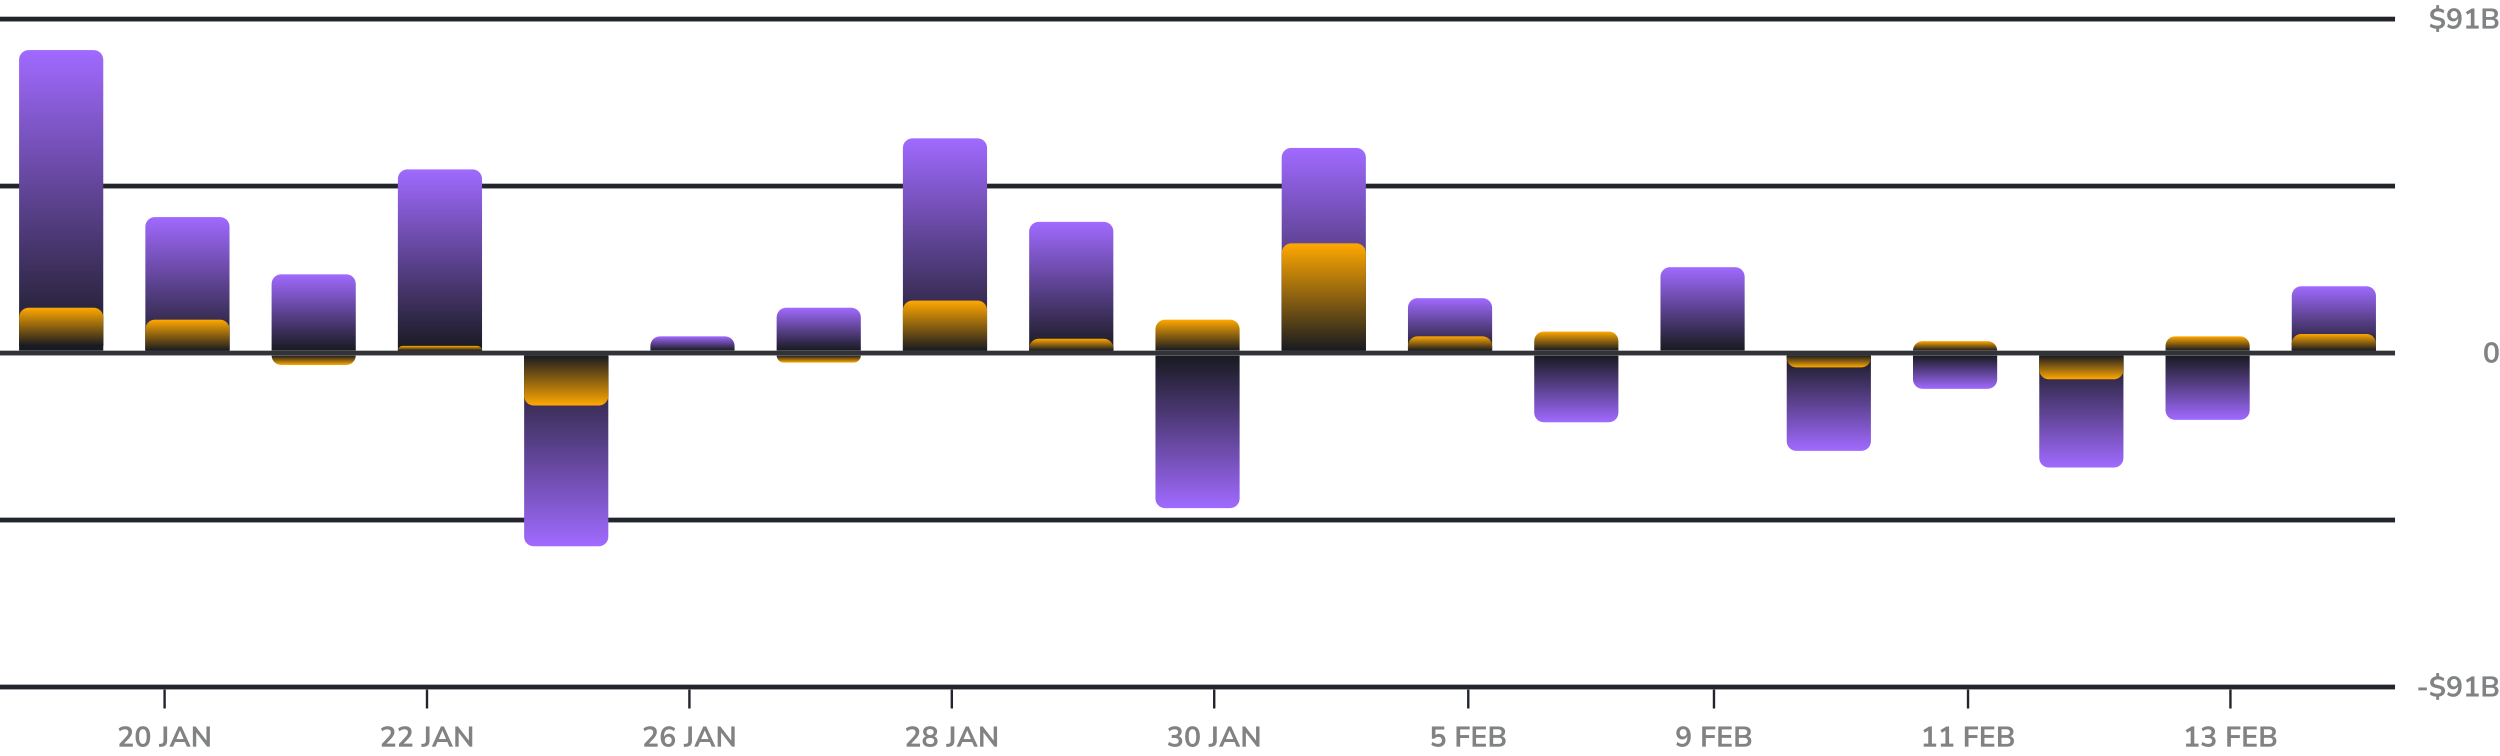 <svg width="1048" height="317" viewBox="0 0 1048 317" fill="none" xmlns="http://www.w3.org/2000/svg">
<rect y="287" width="1004" height="2" fill="#23252D"/>
<rect y="217" width="1004" height="2" fill="#23252D"/>
<rect y="147" width="1004" height="2" fill="#313338"/>
<rect y="77" width="1004" height="2" fill="#23252D"/>
<rect y="7" width="1004" height="2" fill="#23252D"/>
<path d="M1013.77 289.384V288.184H1017.34V289.384H1013.77ZM1021.27 293.38V291.808L1021.55 292.072C1020.96 292.056 1020.41 291.968 1019.89 291.808C1019.38 291.64 1018.94 291.408 1018.56 291.112L1019.03 289.9C1019.28 290.084 1019.54 290.244 1019.82 290.38C1020.11 290.508 1020.41 290.608 1020.72 290.68C1021.04 290.744 1021.38 290.776 1021.74 290.776C1022.32 290.776 1022.75 290.672 1023.02 290.464C1023.3 290.256 1023.43 289.996 1023.43 289.684C1023.43 289.404 1023.34 289.18 1023.16 289.012C1022.97 288.844 1022.64 288.708 1022.17 288.604L1020.9 288.328C1020.18 288.168 1019.64 287.904 1019.27 287.536C1018.91 287.16 1018.73 286.664 1018.73 286.048C1018.73 285.576 1018.84 285.156 1019.08 284.788C1019.31 284.412 1019.63 284.112 1020.05 283.888C1020.46 283.664 1020.95 283.532 1021.51 283.492L1021.27 283.672V282.16H1022.47V283.672L1022.22 283.48C1022.68 283.504 1023.12 283.596 1023.56 283.756C1024.01 283.916 1024.38 284.148 1024.68 284.452L1024.22 285.604C1023.92 285.324 1023.57 285.116 1023.18 284.98C1022.79 284.836 1022.36 284.764 1021.9 284.764C1021.4 284.764 1021 284.88 1020.7 285.112C1020.4 285.336 1020.25 285.632 1020.25 286C1020.25 286.272 1020.34 286.492 1020.53 286.66C1020.71 286.828 1021.01 286.956 1021.42 287.044L1022.69 287.32C1023.46 287.488 1024.02 287.756 1024.39 288.124C1024.77 288.484 1024.96 288.964 1024.96 289.564C1024.96 290.028 1024.84 290.44 1024.61 290.8C1024.38 291.152 1024.06 291.436 1023.65 291.652C1023.25 291.86 1022.78 291.992 1022.24 292.048L1022.47 291.796V293.38H1021.27ZM1028.3 292.12C1028 292.12 1027.7 292.08 1027.4 292C1027.1 291.928 1026.82 291.82 1026.55 291.676C1026.28 291.532 1026.04 291.36 1025.83 291.16L1026.34 290.008C1026.63 290.28 1026.94 290.484 1027.28 290.62C1027.62 290.756 1027.97 290.824 1028.31 290.824C1028.66 290.824 1028.97 290.764 1029.24 290.644C1029.51 290.516 1029.74 290.332 1029.92 290.092C1030.1 289.844 1030.24 289.54 1030.33 289.18C1030.42 288.812 1030.47 288.388 1030.47 287.908V287.008H1030.6C1030.55 287.408 1030.42 287.756 1030.21 288.052C1030 288.348 1029.74 288.576 1029.42 288.736C1029.1 288.888 1028.75 288.964 1028.35 288.964C1027.87 288.964 1027.44 288.848 1027.06 288.616C1026.69 288.384 1026.39 288.064 1026.16 287.656C1025.95 287.24 1025.84 286.772 1025.84 286.252C1025.84 285.7 1025.96 285.212 1026.2 284.788C1026.44 284.364 1026.77 284.032 1027.18 283.792C1027.61 283.544 1028.09 283.42 1028.64 283.42C1029.34 283.42 1029.94 283.584 1030.42 283.912C1030.91 284.24 1031.28 284.72 1031.54 285.352C1031.8 285.976 1031.92 286.732 1031.92 287.62C1031.92 288.572 1031.78 289.384 1031.49 290.056C1031.2 290.728 1030.79 291.24 1030.24 291.592C1029.71 291.944 1029.06 292.12 1028.3 292.12ZM1028.73 287.74C1029.02 287.74 1029.27 287.676 1029.49 287.548C1029.71 287.42 1029.88 287.24 1030 287.008C1030.12 286.768 1030.18 286.496 1030.18 286.192C1030.18 285.88 1030.12 285.608 1030 285.376C1029.88 285.144 1029.71 284.964 1029.49 284.836C1029.27 284.7 1029.02 284.632 1028.73 284.632C1028.44 284.632 1028.19 284.7 1027.98 284.836C1027.76 284.964 1027.59 285.144 1027.46 285.376C1027.34 285.608 1027.28 285.88 1027.28 286.192C1027.28 286.496 1027.34 286.768 1027.46 287.008C1027.59 287.24 1027.76 287.42 1027.98 287.548C1028.19 287.676 1028.44 287.74 1028.73 287.74ZM1033.85 292V290.728H1035.76V284.836H1036.5L1034.28 286.18L1033.68 285.052L1036.2 283.54H1037.29V290.728H1039.08V292H1033.85ZM1040.66 292V283.54H1044.36C1045.25 283.54 1045.93 283.736 1046.42 284.128C1046.91 284.512 1047.15 285.048 1047.15 285.736C1047.15 286.248 1047.01 286.68 1046.71 287.032C1046.41 287.384 1046.01 287.62 1045.5 287.74V287.56C1045.89 287.616 1046.23 287.736 1046.51 287.92C1046.79 288.104 1047 288.34 1047.14 288.628C1047.29 288.916 1047.37 289.252 1047.37 289.636C1047.37 290.132 1047.25 290.56 1047.02 290.92C1046.8 291.272 1046.47 291.54 1046.04 291.724C1045.61 291.908 1045.09 292 1044.49 292H1040.66ZM1042.14 290.836H1044.3C1044.51 290.836 1044.71 290.82 1044.87 290.788C1045.05 290.756 1045.2 290.708 1045.32 290.644C1045.45 290.572 1045.55 290.484 1045.63 290.38C1045.72 290.276 1045.78 290.156 1045.82 290.02C1045.86 289.884 1045.88 289.732 1045.88 289.564C1045.88 289.388 1045.86 289.232 1045.82 289.096C1045.78 288.96 1045.72 288.844 1045.63 288.748C1045.55 288.644 1045.45 288.56 1045.32 288.496C1045.2 288.424 1045.05 288.372 1044.87 288.34C1044.71 288.308 1044.51 288.292 1044.3 288.292H1042.14V290.836ZM1042.14 287.128H1044.09C1044.62 287.128 1045.01 287.028 1045.27 286.828C1045.53 286.62 1045.67 286.316 1045.67 285.916C1045.67 285.516 1045.53 285.216 1045.27 285.016C1045.01 284.808 1044.62 284.704 1044.09 284.704H1042.14V287.128Z" fill="#808283"/>
<path d="M1044.4 152.12C1043.74 152.12 1043.18 151.952 1042.71 151.616C1042.26 151.272 1041.91 150.776 1041.67 150.128C1041.44 149.48 1041.32 148.688 1041.32 147.752C1041.32 146.808 1041.44 146.016 1041.67 145.376C1041.91 144.728 1042.26 144.24 1042.71 143.912C1043.18 143.584 1043.74 143.42 1044.4 143.42C1045.08 143.42 1045.64 143.584 1046.1 143.912C1046.56 144.24 1046.91 144.724 1047.14 145.364C1047.37 146.004 1047.49 146.796 1047.49 147.74C1047.49 148.676 1047.37 149.472 1047.13 150.128C1046.9 150.776 1046.55 151.272 1046.1 151.616C1045.64 151.952 1045.08 152.12 1044.4 152.12ZM1044.4 150.86C1044.95 150.86 1045.35 150.612 1045.6 150.116C1045.87 149.612 1046 148.82 1046 147.74C1046 146.668 1045.87 145.892 1045.6 145.412C1045.35 144.924 1044.95 144.68 1044.4 144.68C1043.87 144.68 1043.47 144.924 1043.2 145.412C1042.94 145.892 1042.81 146.672 1042.81 147.752C1042.81 148.824 1042.94 149.612 1043.2 150.116C1043.47 150.612 1043.87 150.86 1044.4 150.86Z" fill="#808283"/>
<path d="M1021.27 13.38V11.808L1021.55 12.072C1020.96 12.056 1020.41 11.968 1019.89 11.808C1019.38 11.64 1018.94 11.408 1018.56 11.112L1019.03 9.9C1019.28 10.084 1019.54 10.244 1019.82 10.38C1020.11 10.508 1020.41 10.608 1020.72 10.68C1021.04 10.744 1021.38 10.776 1021.74 10.776C1022.32 10.776 1022.75 10.672 1023.02 10.464C1023.3 10.256 1023.43 9.996 1023.43 9.684C1023.43 9.404 1023.34 9.18 1023.16 9.012C1022.97 8.844 1022.64 8.708 1022.17 8.604L1020.9 8.328C1020.18 8.168 1019.64 7.904 1019.27 7.536C1018.91 7.16 1018.73 6.664 1018.73 6.048C1018.73 5.576 1018.84 5.156 1019.08 4.788C1019.31 4.412 1019.63 4.112 1020.05 3.888C1020.46 3.664 1020.95 3.532 1021.51 3.492L1021.27 3.672V2.16H1022.47V3.672L1022.22 3.48C1022.68 3.504 1023.12 3.596 1023.56 3.756C1024.01 3.916 1024.38 4.148 1024.68 4.452L1024.22 5.604C1023.92 5.324 1023.57 5.116 1023.18 4.98C1022.79 4.836 1022.36 4.764 1021.9 4.764C1021.4 4.764 1021 4.88 1020.7 5.112C1020.4 5.336 1020.25 5.632 1020.25 6C1020.25 6.272 1020.34 6.492 1020.53 6.66C1020.71 6.828 1021.01 6.956 1021.42 7.044L1022.69 7.32C1023.46 7.488 1024.02 7.756 1024.39 8.124C1024.77 8.484 1024.96 8.964 1024.96 9.564C1024.96 10.028 1024.84 10.44 1024.61 10.8C1024.38 11.152 1024.06 11.436 1023.65 11.652C1023.25 11.86 1022.78 11.992 1022.24 12.048L1022.47 11.796V13.38H1021.27ZM1028.3 12.12C1028 12.12 1027.7 12.08 1027.4 12C1027.1 11.928 1026.82 11.82 1026.55 11.676C1026.28 11.532 1026.04 11.36 1025.83 11.16L1026.34 10.008C1026.63 10.28 1026.94 10.484 1027.28 10.62C1027.62 10.756 1027.97 10.824 1028.31 10.824C1028.66 10.824 1028.97 10.764 1029.24 10.644C1029.51 10.516 1029.74 10.332 1029.92 10.092C1030.1 9.844 1030.24 9.54 1030.33 9.18C1030.42 8.812 1030.47 8.388 1030.47 7.908V7.008H1030.6C1030.55 7.408 1030.42 7.756 1030.21 8.052C1030 8.348 1029.74 8.576 1029.42 8.736C1029.1 8.888 1028.75 8.964 1028.35 8.964C1027.87 8.964 1027.44 8.848 1027.06 8.616C1026.69 8.384 1026.39 8.064 1026.16 7.656C1025.95 7.24 1025.84 6.772 1025.84 6.252C1025.84 5.7 1025.96 5.212 1026.2 4.788C1026.44 4.364 1026.77 4.032 1027.18 3.792C1027.61 3.544 1028.09 3.42 1028.64 3.42C1029.34 3.42 1029.94 3.584 1030.42 3.912C1030.91 4.24 1031.28 4.72 1031.54 5.352C1031.8 5.976 1031.92 6.732 1031.92 7.62C1031.92 8.572 1031.78 9.384 1031.49 10.056C1031.2 10.728 1030.79 11.24 1030.24 11.592C1029.71 11.944 1029.06 12.12 1028.3 12.12ZM1028.73 7.74C1029.02 7.74 1029.27 7.676 1029.49 7.548C1029.71 7.42 1029.88 7.24 1030 7.008C1030.12 6.768 1030.18 6.496 1030.18 6.192C1030.18 5.88 1030.12 5.608 1030 5.376C1029.88 5.144 1029.71 4.964 1029.49 4.836C1029.27 4.7 1029.02 4.632 1028.73 4.632C1028.44 4.632 1028.19 4.7 1027.98 4.836C1027.76 4.964 1027.59 5.144 1027.46 5.376C1027.34 5.608 1027.28 5.88 1027.28 6.192C1027.28 6.496 1027.34 6.768 1027.46 7.008C1027.59 7.24 1027.76 7.42 1027.98 7.548C1028.19 7.676 1028.44 7.74 1028.73 7.74ZM1033.85 12V10.728H1035.76V4.836H1036.5L1034.28 6.18L1033.68 5.052L1036.2 3.54H1037.29V10.728H1039.08V12H1033.85ZM1040.66 12V3.54H1044.36C1045.25 3.54 1045.93 3.736 1046.42 4.128C1046.91 4.512 1047.15 5.048 1047.15 5.736C1047.15 6.248 1047.01 6.68 1046.71 7.032C1046.41 7.384 1046.01 7.62 1045.5 7.74V7.56C1045.89 7.616 1046.23 7.736 1046.51 7.92C1046.79 8.104 1047 8.34 1047.14 8.628C1047.29 8.916 1047.37 9.252 1047.37 9.636C1047.37 10.132 1047.25 10.56 1047.02 10.92C1046.8 11.272 1046.47 11.54 1046.04 11.724C1045.61 11.908 1045.09 12 1044.49 12H1040.66ZM1042.14 10.836H1044.3C1044.51 10.836 1044.71 10.82 1044.87 10.788C1045.05 10.756 1045.2 10.708 1045.32 10.644C1045.45 10.572 1045.55 10.484 1045.63 10.38C1045.72 10.276 1045.78 10.156 1045.82 10.02C1045.86 9.884 1045.88 9.732 1045.88 9.564C1045.88 9.388 1045.86 9.232 1045.82 9.096C1045.78 8.96 1045.72 8.844 1045.63 8.748C1045.55 8.644 1045.45 8.56 1045.32 8.496C1045.2 8.424 1045.05 8.372 1044.87 8.34C1044.71 8.308 1044.51 8.292 1044.3 8.292H1042.14V10.836ZM1042.14 7.128H1044.09C1044.62 7.128 1045.01 7.028 1045.27 6.828C1045.53 6.62 1045.67 6.316 1045.67 5.916C1045.67 5.516 1045.53 5.216 1045.27 5.016C1045.01 4.808 1044.62 4.704 1044.09 4.704H1042.14V7.128Z" fill="#808283"/>
<path d="M8 25C8 22.791 9.791 21 12 21H39.286C41.495 21 43.286 22.791 43.286 25V147H8V25Z" fill="url(#paint0_linear_2168_14191)"/>
<path d="M8 133C8 130.791 9.791 129 12 129H39.286C41.495 129 43.286 130.791 43.286 133V145H8V133Z" fill="url(#paint1_linear_2168_14191)"/>
<path d="M60.93 95C60.93 92.791 62.721 91 64.93 91H92.215C94.425 91 96.215 92.791 96.215 95V147H60.93V95Z" fill="url(#paint2_linear_2168_14191)"/>
<path d="M60.93 138C60.93 135.791 62.721 134 64.93 134H92.215C94.425 134 96.215 135.791 96.215 138V147H60.93V138Z" fill="url(#paint3_linear_2168_14191)"/>
<path d="M113.855 119C113.855 116.791 115.646 115 117.855 115H145.141C147.35 115 149.141 116.791 149.141 119V147H113.855V119Z" fill="url(#paint4_linear_2168_14191)"/>
<path d="M113.855 149C113.855 151.209 115.646 153 117.855 153H145.141C147.35 153 149.141 151.209 149.141 149H113.855Z" fill="url(#paint5_linear_2168_14191)"/>
<path d="M166.785 75C166.785 72.791 168.576 71 170.785 71H198.071C200.28 71 202.071 72.791 202.071 75V147H166.785V75Z" fill="url(#paint6_linear_2168_14191)"/>
<path d="M166.785 147C166.785 145.895 167.681 145 168.785 145H200.071C201.175 145 202.071 145.895 202.071 147H166.785Z" fill="url(#paint7_linear_2168_14191)"/>
<path d="M219.719 225C219.719 227.209 221.51 229 223.719 229H251.004C253.214 229 255.004 227.209 255.004 225V149H219.719V225Z" fill="url(#paint8_linear_2168_14191)"/>
<path d="M219.719 166C219.719 168.209 221.51 170 223.719 170H251.004C253.214 170 255.004 168.209 255.004 166V149H219.719V166Z" fill="url(#paint9_linear_2168_14191)"/>
<path d="M272.645 145C272.645 142.791 274.435 141 276.645 141H303.93C306.139 141 307.93 142.791 307.93 145V147H272.645V145Z" fill="url(#paint10_linear_2168_14191)"/>
<path d="M325.566 133C325.566 130.791 327.357 129 329.566 129H356.852C359.061 129 360.852 130.791 360.852 133V147H325.566V133Z" fill="url(#paint11_linear_2168_14191)"/>
<path d="M325.566 149C325.566 150.657 326.91 152 328.566 152H357.852C359.509 152 360.852 150.657 360.852 149H325.566Z" fill="url(#paint12_linear_2168_14191)"/>
<path d="M378.496 62C378.496 59.791 380.287 58 382.496 58H409.782C411.991 58 413.782 59.791 413.782 62V147H378.496V62Z" fill="url(#paint13_linear_2168_14191)"/>
<path d="M378.496 130C378.496 127.791 380.287 126 382.496 126H409.782C411.991 126 413.782 127.791 413.782 130V147H378.496V130Z" fill="url(#paint14_linear_2168_14191)"/>
<path d="M431.426 97C431.426 94.791 433.217 93 435.426 93H462.712C464.921 93 466.712 94.791 466.712 97V147H431.426V97Z" fill="url(#paint15_linear_2168_14191)"/>
<path d="M431.426 146C431.426 143.791 433.217 142 435.426 142H462.712C464.921 142 466.712 143.791 466.712 146V147H431.426V146Z" fill="url(#paint16_linear_2168_14191)"/>
<path d="M484.363 209C484.363 211.209 486.154 213 488.363 213H515.649C517.858 213 519.649 211.209 519.649 209V149H484.363V209Z" fill="url(#paint17_linear_2168_14191)"/>
<path d="M484.363 138C484.363 135.791 486.154 134 488.363 134H515.649C517.858 134 519.649 135.791 519.649 138V147H484.363V138Z" fill="url(#paint18_linear_2168_14191)"/>
<path d="M537.285 66C537.285 63.791 539.076 62 541.285 62H568.571C570.78 62 572.571 63.791 572.571 66V147H537.285V66Z" fill="url(#paint19_linear_2168_14191)"/>
<path d="M537.285 106C537.285 103.791 539.076 102 541.285 102H568.571C570.78 102 572.571 103.791 572.571 106V147H537.285V106Z" fill="url(#paint20_linear_2168_14191)"/>
<path d="M590.215 129C590.215 126.791 592.006 125 594.215 125H621.501C623.71 125 625.501 126.791 625.501 129V147H590.215V129Z" fill="url(#paint21_linear_2168_14191)"/>
<path d="M590.215 145C590.215 142.791 592.006 141 594.215 141H621.501C623.71 141 625.501 142.791 625.501 145V147H590.215V145Z" fill="url(#paint22_linear_2168_14191)"/>
<path d="M643.145 173C643.145 175.209 644.935 177 647.145 177H674.43C676.639 177 678.43 175.209 678.43 173V149H643.145V173Z" fill="url(#paint23_linear_2168_14191)"/>
<path d="M643.145 143C643.145 140.791 644.935 139 647.145 139H674.43C676.639 139 678.43 140.791 678.43 143V147H643.145V143Z" fill="url(#paint24_linear_2168_14191)"/>
<path d="M696.07 116C696.07 113.791 697.861 112 700.07 112H727.356C729.565 112 731.356 113.791 731.356 116V147H696.07V116Z" fill="url(#paint25_linear_2168_14191)"/>
<path d="M748.996 185C748.996 187.209 750.787 189 752.996 189H780.282C782.491 189 784.282 187.209 784.282 185V149H748.996V185Z" fill="url(#paint26_linear_2168_14191)"/>
<path d="M748.996 150C748.996 152.209 750.787 154 752.996 154H780.282C782.491 154 784.282 152.209 784.282 150V149H748.996V150Z" fill="url(#paint27_linear_2168_14191)"/>
<path d="M801.926 159C801.926 161.209 803.717 163 805.926 163H833.212C835.421 163 837.212 161.209 837.212 159V149H801.926V159Z" fill="url(#paint28_linear_2168_14191)"/>
<path d="M801.926 147C801.926 144.791 803.717 143 805.926 143H833.212C835.421 143 837.212 144.791 837.212 147H801.926Z" fill="url(#paint29_linear_2168_14191)"/>
<path d="M854.859 192C854.859 194.209 856.65 196 858.859 196H886.145C888.354 196 890.145 194.209 890.145 192V149H854.859V192Z" fill="url(#paint30_linear_2168_14191)"/>
<path d="M854.859 155C854.859 157.209 856.65 159 858.859 159H886.145C888.354 159 890.145 157.209 890.145 155V149H854.859V155Z" fill="url(#paint31_linear_2168_14191)"/>
<path d="M907.789 172C907.789 174.209 909.58 176 911.789 176H939.075C941.284 176 943.075 174.209 943.075 172V149H907.789V172Z" fill="url(#paint32_linear_2168_14191)"/>
<path d="M907.789 145C907.789 142.791 909.58 141 911.789 141H939.075C941.284 141 943.075 142.791 943.075 145V147H907.789V145Z" fill="url(#paint33_linear_2168_14191)"/>
<path d="M960.711 124C960.711 121.791 962.502 120 964.711 120H991.997C994.206 120 995.997 121.791 995.997 124V147H960.711V124Z" fill="url(#paint34_linear_2168_14191)"/>
<path d="M960.711 144C960.711 141.791 962.502 140 964.711 140H991.997C994.206 140 995.997 141.791 995.997 144V147H960.711V144Z" fill="url(#paint35_linear_2168_14191)"/>
<rect x="68.5" y="289" width="1" height="8" fill="#23252D"/>
<path d="M50.062 313V311.86L52.798 308.944C53.046 308.68 53.242 308.436 53.386 308.212C53.538 307.988 53.65 307.772 53.722 307.564C53.794 307.356 53.83 307.148 53.83 306.94C53.83 306.54 53.702 306.236 53.446 306.028C53.198 305.82 52.834 305.716 52.354 305.716C51.978 305.716 51.61 305.788 51.25 305.932C50.898 306.068 50.558 306.284 50.23 306.58L49.714 305.428C50.05 305.124 50.47 304.88 50.974 304.696C51.478 304.512 52.002 304.42 52.546 304.42C53.154 304.42 53.666 304.512 54.082 304.696C54.498 304.88 54.814 305.148 55.03 305.5C55.246 305.852 55.354 306.28 55.354 306.784C55.354 307.04 55.322 307.292 55.258 307.54C55.202 307.78 55.11 308.02 54.982 308.26C54.862 308.5 54.706 308.748 54.514 309.004C54.33 309.252 54.106 309.512 53.842 309.784L51.586 312.136V311.728H55.678V313H50.062ZM59.897 313.12C59.233 313.12 58.669 312.952 58.205 312.616C57.749 312.272 57.401 311.776 57.161 311.128C56.929 310.48 56.813 309.688 56.813 308.752C56.813 307.808 56.929 307.016 57.161 306.376C57.401 305.728 57.749 305.24 58.205 304.912C58.669 304.584 59.233 304.42 59.897 304.42C60.569 304.42 61.133 304.584 61.589 304.912C62.053 305.24 62.401 305.724 62.633 306.364C62.865 307.004 62.981 307.796 62.981 308.74C62.981 309.676 62.861 310.472 62.621 311.128C62.389 311.776 62.045 312.272 61.589 312.616C61.133 312.952 60.569 313.12 59.897 313.12ZM59.897 311.86C60.441 311.86 60.841 311.612 61.097 311.116C61.361 310.612 61.493 309.82 61.493 308.74C61.493 307.668 61.361 306.892 61.097 306.412C60.841 305.924 60.441 305.68 59.897 305.68C59.361 305.68 58.961 305.924 58.697 306.412C58.433 306.892 58.301 307.672 58.301 308.752C58.301 309.824 58.433 310.612 58.697 311.116C58.961 311.612 59.361 311.86 59.897 311.86ZM66.715 313.108L66.607 311.848L67.459 311.8C67.699 311.784 67.895 311.732 68.047 311.644C68.207 311.548 68.327 311.416 68.407 311.248C68.487 311.072 68.527 310.864 68.527 310.624V304.54H70.063V310.612C70.063 311.116 69.975 311.544 69.799 311.896C69.623 312.248 69.359 312.52 69.007 312.712C68.655 312.904 68.219 313.02 67.699 313.06L66.715 313.108ZM71.004 313L74.832 304.54H76.092L79.92 313H78.36L77.34 310.624L77.988 311.044H72.924L73.572 310.624L72.564 313H71.004ZM75.444 306.208L73.764 310.204L73.452 309.82H77.46L77.16 310.204L75.468 306.208H75.444ZM80.846 313V304.54H81.998L86.858 310.852H86.546V304.54H87.974V313H86.834L81.974 306.676H82.274V313H80.846Z" fill="#808283"/>
<rect x="178.5" y="289" width="1" height="8" fill="#23252D"/>
<path d="M160.062 313V311.86L162.798 308.944C163.046 308.68 163.242 308.436 163.386 308.212C163.538 307.988 163.65 307.772 163.722 307.564C163.794 307.356 163.83 307.148 163.83 306.94C163.83 306.54 163.702 306.236 163.446 306.028C163.198 305.82 162.834 305.716 162.354 305.716C161.978 305.716 161.61 305.788 161.25 305.932C160.898 306.068 160.558 306.284 160.23 306.58L159.714 305.428C160.05 305.124 160.47 304.88 160.974 304.696C161.478 304.512 162.002 304.42 162.546 304.42C163.154 304.42 163.666 304.512 164.082 304.696C164.498 304.88 164.814 305.148 165.03 305.5C165.246 305.852 165.354 306.28 165.354 306.784C165.354 307.04 165.322 307.292 165.258 307.54C165.202 307.78 165.11 308.02 164.982 308.26C164.862 308.5 164.706 308.748 164.514 309.004C164.33 309.252 164.106 309.512 163.842 309.784L161.586 312.136V311.728H165.678V313H160.062ZM167.257 313V311.86L169.993 308.944C170.241 308.68 170.437 308.436 170.581 308.212C170.733 307.988 170.845 307.772 170.917 307.564C170.989 307.356 171.025 307.148 171.025 306.94C171.025 306.54 170.897 306.236 170.641 306.028C170.393 305.82 170.029 305.716 169.549 305.716C169.173 305.716 168.805 305.788 168.445 305.932C168.093 306.068 167.753 306.284 167.425 306.58L166.909 305.428C167.245 305.124 167.665 304.88 168.169 304.696C168.673 304.512 169.197 304.42 169.741 304.42C170.349 304.42 170.861 304.512 171.277 304.696C171.693 304.88 172.009 305.148 172.225 305.5C172.441 305.852 172.549 306.28 172.549 306.784C172.549 307.04 172.517 307.292 172.453 307.54C172.397 307.78 172.305 308.02 172.177 308.26C172.057 308.5 171.901 308.748 171.709 309.004C171.525 309.252 171.301 309.512 171.037 309.784L168.781 312.136V311.728H172.873V313H167.257ZM176.715 313.108L176.607 311.848L177.459 311.8C177.699 311.784 177.895 311.732 178.047 311.644C178.207 311.548 178.327 311.416 178.407 311.248C178.487 311.072 178.527 310.864 178.527 310.624V304.54H180.063V310.612C180.063 311.116 179.975 311.544 179.799 311.896C179.623 312.248 179.359 312.52 179.007 312.712C178.655 312.904 178.219 313.02 177.699 313.06L176.715 313.108ZM181.004 313L184.832 304.54H186.092L189.92 313H188.36L187.34 310.624L187.988 311.044H182.924L183.572 310.624L182.564 313H181.004ZM185.444 306.208L183.764 310.204L183.452 309.82H187.46L187.16 310.204L185.468 306.208H185.444ZM190.846 313V304.54H191.998L196.858 310.852H196.546V304.54H197.974V313H196.834L191.974 306.676H192.274V313H190.846Z" fill="#808283"/>
<rect x="288.5" y="289" width="1" height="8" fill="#23252D"/>
<path d="M270.062 313V311.86L272.798 308.944C273.046 308.68 273.242 308.436 273.386 308.212C273.538 307.988 273.65 307.772 273.722 307.564C273.794 307.356 273.83 307.148 273.83 306.94C273.83 306.54 273.702 306.236 273.446 306.028C273.198 305.82 272.834 305.716 272.354 305.716C271.978 305.716 271.61 305.788 271.25 305.932C270.898 306.068 270.558 306.284 270.23 306.58L269.714 305.428C270.05 305.124 270.47 304.88 270.974 304.696C271.478 304.512 272.002 304.42 272.546 304.42C273.154 304.42 273.666 304.512 274.082 304.696C274.498 304.88 274.814 305.148 275.03 305.5C275.246 305.852 275.354 306.28 275.354 306.784C275.354 307.04 275.322 307.292 275.258 307.54C275.202 307.78 275.11 308.02 274.982 308.26C274.862 308.5 274.706 308.748 274.514 309.004C274.33 309.252 274.106 309.512 273.842 309.784L271.586 312.136V311.728H275.678V313H270.062ZM280.209 313.12C279.513 313.12 278.917 312.956 278.421 312.628C277.933 312.292 277.561 311.812 277.305 311.188C277.049 310.564 276.921 309.808 276.921 308.92C276.921 307.96 277.065 307.148 277.353 306.484C277.641 305.812 278.057 305.3 278.601 304.948C279.145 304.596 279.797 304.42 280.557 304.42C280.853 304.42 281.149 304.46 281.445 304.54C281.749 304.612 282.033 304.72 282.297 304.864C282.569 305 282.809 305.168 283.017 305.368L282.513 306.52C282.217 306.248 281.901 306.048 281.565 305.92C281.229 305.784 280.885 305.716 280.533 305.716C280.189 305.716 279.881 305.78 279.609 305.908C279.345 306.028 279.121 306.212 278.937 306.46C278.753 306.7 278.613 307.004 278.517 307.372C278.429 307.732 278.385 308.152 278.385 308.632V309.532H278.241C278.305 309.124 278.437 308.776 278.637 308.488C278.845 308.192 279.109 307.968 279.429 307.816C279.749 307.656 280.105 307.576 280.497 307.576C280.985 307.576 281.417 307.692 281.793 307.924C282.169 308.156 282.465 308.476 282.681 308.884C282.897 309.292 283.005 309.76 283.005 310.288C283.005 310.832 282.885 311.32 282.645 311.752C282.413 312.176 282.085 312.512 281.661 312.76C281.245 313 280.761 313.12 280.209 313.12ZM280.125 311.896C280.413 311.896 280.665 311.832 280.881 311.704C281.105 311.576 281.277 311.396 281.397 311.164C281.517 310.924 281.577 310.652 281.577 310.348C281.577 310.036 281.517 309.764 281.397 309.532C281.277 309.3 281.105 309.12 280.881 308.992C280.665 308.856 280.413 308.788 280.125 308.788C279.837 308.788 279.585 308.856 279.369 308.992C279.153 309.12 278.981 309.3 278.853 309.532C278.733 309.764 278.673 310.036 278.673 310.348C278.673 310.652 278.733 310.924 278.853 311.164C278.981 311.396 279.153 311.576 279.369 311.704C279.585 311.832 279.837 311.896 280.125 311.896ZM286.715 313.108L286.607 311.848L287.459 311.8C287.699 311.784 287.895 311.732 288.047 311.644C288.207 311.548 288.327 311.416 288.407 311.248C288.487 311.072 288.527 310.864 288.527 310.624V304.54H290.063V310.612C290.063 311.116 289.975 311.544 289.799 311.896C289.623 312.248 289.359 312.52 289.007 312.712C288.655 312.904 288.219 313.02 287.699 313.06L286.715 313.108ZM291.004 313L294.832 304.54H296.092L299.92 313H298.36L297.34 310.624L297.988 311.044H292.924L293.572 310.624L292.564 313H291.004ZM295.444 306.208L293.764 310.204L293.452 309.82H297.46L297.16 310.204L295.468 306.208H295.444ZM300.846 313V304.54H301.998L306.858 310.852H306.546V304.54H307.974V313H306.834L301.974 306.676H302.274V313H300.846Z" fill="#808283"/>
<rect x="398.5" y="289" width="1" height="8" fill="#23252D"/>
<path d="M380.062 313V311.86L382.798 308.944C383.046 308.68 383.242 308.436 383.386 308.212C383.538 307.988 383.65 307.772 383.722 307.564C383.794 307.356 383.83 307.148 383.83 306.94C383.83 306.54 383.702 306.236 383.446 306.028C383.198 305.82 382.834 305.716 382.354 305.716C381.978 305.716 381.61 305.788 381.25 305.932C380.898 306.068 380.558 306.284 380.23 306.58L379.714 305.428C380.05 305.124 380.47 304.88 380.974 304.696C381.478 304.512 382.002 304.42 382.546 304.42C383.154 304.42 383.666 304.512 384.082 304.696C384.498 304.88 384.814 305.148 385.03 305.5C385.246 305.852 385.354 306.28 385.354 306.784C385.354 307.04 385.322 307.292 385.258 307.54C385.202 307.78 385.11 308.02 384.982 308.26C384.862 308.5 384.706 308.748 384.514 309.004C384.33 309.252 384.106 309.512 383.842 309.784L381.586 312.136V311.728H385.678V313H380.062ZM389.897 313.12C388.913 313.12 388.141 312.908 387.581 312.484C387.029 312.06 386.753 311.472 386.753 310.72C386.753 310.32 386.833 309.968 386.993 309.664C387.161 309.352 387.389 309.1 387.677 308.908C387.965 308.716 388.293 308.596 388.661 308.548V308.8C388.325 308.728 388.029 308.596 387.773 308.404C387.517 308.204 387.317 307.96 387.173 307.672C387.037 307.376 386.969 307.052 386.969 306.7C386.969 305.988 387.233 305.432 387.761 305.032C388.289 304.624 389.005 304.42 389.909 304.42C390.805 304.42 391.517 304.624 392.045 305.032C392.573 305.432 392.837 305.988 392.837 306.7C392.837 307.052 392.765 307.376 392.621 307.672C392.485 307.968 392.289 308.212 392.033 308.404C391.785 308.596 391.493 308.724 391.157 308.788V308.548C391.533 308.596 391.861 308.72 392.141 308.92C392.421 309.112 392.641 309.364 392.801 309.676C392.961 309.98 393.041 310.328 393.041 310.72C393.041 311.472 392.761 312.06 392.201 312.484C391.649 312.908 390.881 313.12 389.897 313.12ZM389.897 311.92C390.465 311.92 390.893 311.812 391.181 311.596C391.469 311.372 391.613 311.044 391.613 310.612C391.613 310.18 391.469 309.856 391.181 309.64C390.893 309.424 390.465 309.316 389.897 309.316C389.337 309.316 388.909 309.424 388.613 309.64C388.325 309.856 388.181 310.18 388.181 310.612C388.181 311.044 388.325 311.372 388.613 311.596C388.909 311.812 389.337 311.92 389.897 311.92ZM389.897 308.116C390.369 308.116 390.737 308.004 391.001 307.78C391.273 307.556 391.409 307.248 391.409 306.856C391.409 306.472 391.273 306.172 391.001 305.956C390.737 305.732 390.369 305.62 389.897 305.62C389.425 305.62 389.057 305.732 388.793 305.956C388.529 306.172 388.397 306.476 388.397 306.868C388.397 307.252 388.529 307.556 388.793 307.78C389.057 308.004 389.425 308.116 389.897 308.116ZM396.715 313.108L396.607 311.848L397.459 311.8C397.699 311.784 397.895 311.732 398.047 311.644C398.207 311.548 398.327 311.416 398.407 311.248C398.487 311.072 398.527 310.864 398.527 310.624V304.54H400.063V310.612C400.063 311.116 399.975 311.544 399.799 311.896C399.623 312.248 399.359 312.52 399.007 312.712C398.655 312.904 398.219 313.02 397.699 313.06L396.715 313.108ZM401.004 313L404.832 304.54H406.092L409.92 313H408.36L407.34 310.624L407.988 311.044H402.924L403.572 310.624L402.564 313H401.004ZM405.444 306.208L403.764 310.204L403.452 309.82H407.46L407.16 310.204L405.468 306.208H405.444ZM410.846 313V304.54H411.998L416.858 310.852H416.546V304.54H417.974V313H416.834L411.974 306.676H412.274V313H410.846Z" fill="#808283"/>
<rect x="508.5" y="289" width="1" height="8" fill="#23252D"/>
<path d="M492.534 313.12C492.15 313.12 491.774 313.08 491.406 313C491.046 312.928 490.71 312.82 490.398 312.676C490.086 312.532 489.814 312.36 489.582 312.16L490.086 310.984C490.462 311.272 490.846 311.484 491.238 311.62C491.63 311.756 492.046 311.824 492.486 311.824C492.838 311.824 493.134 311.776 493.374 311.68C493.614 311.584 493.794 311.44 493.914 311.248C494.042 311.056 494.106 310.824 494.106 310.552C494.106 310.152 493.97 309.856 493.698 309.664C493.434 309.464 493.046 309.364 492.534 309.364H491.178V308.092H492.39C492.694 308.092 492.954 308.044 493.17 307.948C493.386 307.844 493.554 307.7 493.674 307.516C493.794 307.332 493.854 307.108 493.854 306.844C493.854 306.476 493.73 306.196 493.482 306.004C493.242 305.812 492.89 305.716 492.426 305.716C492.01 305.716 491.622 305.788 491.262 305.932C490.902 306.068 490.558 306.284 490.23 306.58L489.726 305.428C490.062 305.108 490.482 304.86 490.986 304.684C491.49 304.508 492.014 304.42 492.558 304.42C493.142 304.42 493.642 304.512 494.058 304.696C494.474 304.872 494.79 305.128 495.006 305.464C495.23 305.792 495.342 306.192 495.342 306.664C495.342 307.168 495.202 307.604 494.922 307.972C494.642 308.332 494.258 308.572 493.77 308.692V308.548C494.154 308.612 494.482 308.74 494.754 308.932C495.026 309.124 495.234 309.368 495.378 309.664C495.522 309.96 495.594 310.3 495.594 310.684C495.594 311.18 495.47 311.612 495.222 311.98C494.974 312.348 494.622 312.632 494.166 312.832C493.71 313.024 493.166 313.12 492.534 313.12ZM499.897 313.12C499.233 313.12 498.669 312.952 498.205 312.616C497.749 312.272 497.401 311.776 497.161 311.128C496.929 310.48 496.813 309.688 496.813 308.752C496.813 307.808 496.929 307.016 497.161 306.376C497.401 305.728 497.749 305.24 498.205 304.912C498.669 304.584 499.233 304.42 499.897 304.42C500.569 304.42 501.133 304.584 501.589 304.912C502.053 305.24 502.401 305.724 502.633 306.364C502.865 307.004 502.981 307.796 502.981 308.74C502.981 309.676 502.861 310.472 502.621 311.128C502.389 311.776 502.045 312.272 501.589 312.616C501.133 312.952 500.569 313.12 499.897 313.12ZM499.897 311.86C500.441 311.86 500.841 311.612 501.097 311.116C501.361 310.612 501.493 309.82 501.493 308.74C501.493 307.668 501.361 306.892 501.097 306.412C500.841 305.924 500.441 305.68 499.897 305.68C499.361 305.68 498.961 305.924 498.697 306.412C498.433 306.892 498.301 307.672 498.301 308.752C498.301 309.824 498.433 310.612 498.697 311.116C498.961 311.612 499.361 311.86 499.897 311.86ZM506.715 313.108L506.607 311.848L507.459 311.8C507.699 311.784 507.895 311.732 508.047 311.644C508.207 311.548 508.327 311.416 508.407 311.248C508.487 311.072 508.527 310.864 508.527 310.624V304.54H510.063V310.612C510.063 311.116 509.975 311.544 509.799 311.896C509.623 312.248 509.359 312.52 509.007 312.712C508.655 312.904 508.219 313.02 507.699 313.06L506.715 313.108ZM511.004 313L514.832 304.54H516.092L519.92 313H518.36L517.34 310.624L517.988 311.044H512.924L513.572 310.624L512.564 313H511.004ZM515.444 306.208L513.764 310.204L513.452 309.82H517.46L517.16 310.204L515.468 306.208H515.444ZM520.846 313V304.54H521.998L526.858 310.852H526.546V304.54H527.974V313H526.834L521.974 306.676H522.274V313H520.846Z" fill="#808283"/>
<rect x="615" y="289" width="1" height="8" fill="#23252D"/>
<path d="M602.877 313.12C602.509 313.12 602.145 313.08 601.785 313C601.433 312.92 601.101 312.808 600.789 312.664C600.485 312.52 600.221 312.352 599.997 312.16L600.501 310.984C600.869 311.264 601.249 311.476 601.641 311.62C602.033 311.756 602.437 311.824 602.853 311.824C603.357 311.824 603.749 311.696 604.029 311.44C604.317 311.176 604.461 310.824 604.461 310.384C604.461 309.936 604.325 309.576 604.053 309.304C603.781 309.024 603.409 308.884 602.937 308.884C602.593 308.884 602.285 308.952 602.013 309.088C601.741 309.216 601.493 309.416 601.269 309.688H600.237V304.54H605.433V305.812H601.737V308.5H601.341C601.549 308.22 601.821 308.004 602.157 307.852C602.501 307.7 602.881 307.624 603.297 307.624C603.833 307.624 604.297 307.74 604.689 307.972C605.089 308.196 605.397 308.512 605.613 308.92C605.837 309.32 605.949 309.788 605.949 310.324C605.949 310.876 605.825 311.364 605.577 311.788C605.329 312.204 604.973 312.532 604.509 312.772C604.053 313.004 603.509 313.12 602.877 313.12ZM610.559 313V304.54H616.091V305.764H612.095V308.152H615.839V309.376H612.095V313H610.559ZM617.297 313V304.54H622.925V305.764H618.773V308.092H622.661V309.316H618.773V311.776H622.925V313H617.297ZM624.457 313V304.54H628.153C629.041 304.54 629.729 304.736 630.217 305.128C630.705 305.512 630.949 306.048 630.949 306.736C630.949 307.248 630.801 307.68 630.505 308.032C630.209 308.384 629.805 308.62 629.293 308.74V308.56C629.685 308.616 630.021 308.736 630.301 308.92C630.581 309.104 630.793 309.34 630.937 309.628C631.089 309.916 631.165 310.252 631.165 310.636C631.165 311.132 631.049 311.56 630.817 311.92C630.593 312.272 630.265 312.54 629.833 312.724C629.401 312.908 628.885 313 628.285 313H624.457ZM625.933 311.836H628.093C628.309 311.836 628.501 311.82 628.669 311.788C628.845 311.756 628.993 311.708 629.113 311.644C629.241 311.572 629.345 311.484 629.425 311.38C629.513 311.276 629.577 311.156 629.617 311.02C629.657 310.884 629.677 310.732 629.677 310.564C629.677 310.388 629.657 310.232 629.617 310.096C629.577 309.96 629.513 309.844 629.425 309.748C629.345 309.644 629.241 309.56 629.113 309.496C628.993 309.424 628.845 309.372 628.669 309.34C628.501 309.308 628.309 309.292 628.093 309.292H625.933V311.836ZM625.933 308.128H627.889C628.417 308.128 628.809 308.028 629.065 307.828C629.329 307.62 629.461 307.316 629.461 306.916C629.461 306.516 629.329 306.216 629.065 306.016C628.809 305.808 628.417 305.704 627.889 305.704H625.933V308.128Z" fill="#808283"/>
<rect x="718" y="289" width="1" height="8" fill="#23252D"/>
<path d="M705.157 313.12C704.861 313.12 704.561 313.08 704.257 313C703.961 312.928 703.677 312.82 703.405 312.676C703.141 312.532 702.901 312.36 702.685 312.16L703.201 311.008C703.489 311.28 703.801 311.484 704.137 311.62C704.481 311.756 704.825 311.824 705.169 311.824C705.521 311.824 705.829 311.764 706.093 311.644C706.365 311.516 706.593 311.332 706.777 311.092C706.961 310.844 707.097 310.54 707.185 310.18C707.281 309.812 707.329 309.388 707.329 308.908V308.008H707.461C707.405 308.408 707.273 308.756 707.065 309.052C706.857 309.348 706.593 309.576 706.273 309.736C705.961 309.888 705.605 309.964 705.205 309.964C704.725 309.964 704.297 309.848 703.921 309.616C703.545 309.384 703.245 309.064 703.021 308.656C702.805 308.24 702.697 307.772 702.697 307.252C702.697 306.7 702.817 306.212 703.057 305.788C703.297 305.364 703.625 305.032 704.041 304.792C704.465 304.544 704.949 304.42 705.493 304.42C706.197 304.42 706.793 304.584 707.281 304.912C707.769 305.24 708.141 305.72 708.397 306.352C708.653 306.976 708.781 307.732 708.781 308.62C708.781 309.572 708.637 310.384 708.349 311.056C708.061 311.728 707.645 312.24 707.101 312.592C706.565 312.944 705.917 313.12 705.157 313.12ZM705.589 308.74C705.877 308.74 706.129 308.676 706.345 308.548C706.569 308.42 706.741 308.24 706.861 308.008C706.981 307.768 707.041 307.496 707.041 307.192C707.041 306.88 706.981 306.608 706.861 306.376C706.741 306.144 706.569 305.964 706.345 305.836C706.129 305.7 705.877 305.632 705.589 305.632C705.301 305.632 705.049 305.7 704.833 305.836C704.617 305.964 704.445 306.144 704.317 306.376C704.197 306.608 704.137 306.88 704.137 307.192C704.137 307.496 704.197 307.768 704.317 308.008C704.445 308.24 704.617 308.42 704.833 308.548C705.049 308.676 705.301 308.74 705.589 308.74ZM713.559 313V304.54H719.091V305.764H715.095V308.152H718.839V309.376H715.095V313H713.559ZM720.297 313V304.54H725.925V305.764H721.773V308.092H725.661V309.316H721.773V311.776H725.925V313H720.297ZM727.457 313V304.54H731.153C732.041 304.54 732.729 304.736 733.217 305.128C733.705 305.512 733.949 306.048 733.949 306.736C733.949 307.248 733.801 307.68 733.505 308.032C733.209 308.384 732.805 308.62 732.293 308.74V308.56C732.685 308.616 733.021 308.736 733.301 308.92C733.581 309.104 733.793 309.34 733.937 309.628C734.089 309.916 734.165 310.252 734.165 310.636C734.165 311.132 734.049 311.56 733.817 311.92C733.593 312.272 733.265 312.54 732.833 312.724C732.401 312.908 731.885 313 731.285 313H727.457ZM728.933 311.836H731.093C731.309 311.836 731.501 311.82 731.669 311.788C731.845 311.756 731.993 311.708 732.113 311.644C732.241 311.572 732.345 311.484 732.425 311.38C732.513 311.276 732.577 311.156 732.617 311.02C732.657 310.884 732.677 310.732 732.677 310.564C732.677 310.388 732.657 310.232 732.617 310.096C732.577 309.96 732.513 309.844 732.425 309.748C732.345 309.644 732.241 309.56 732.113 309.496C731.993 309.424 731.845 309.372 731.669 309.34C731.501 309.308 731.309 309.292 731.093 309.292H728.933V311.836ZM728.933 308.128H730.889C731.417 308.128 731.809 308.028 732.065 307.828C732.329 307.62 732.461 307.316 732.461 306.916C732.461 306.516 732.329 306.216 732.065 306.016C731.809 305.808 731.417 305.704 730.889 305.704H728.933V308.128Z" fill="#808283"/>
<rect x="824.5" y="289" width="1" height="8" fill="#23252D"/>
<path d="M806.415 313V311.728H808.323V305.836H809.067L806.847 307.18L806.247 306.052L808.767 304.54H809.859V311.728H811.647V313H806.415ZM813.611 313V311.728H815.519V305.836H816.263L814.043 307.18L813.443 306.052L815.963 304.54H817.055V311.728H818.843V313H813.611ZM823.656 313V304.54H829.188V305.764H825.192V308.152H828.936V309.376H825.192V313H823.656ZM830.395 313V304.54H836.023V305.764H831.871V308.092H835.759V309.316H831.871V311.776H836.023V313H830.395ZM837.555 313V304.54H841.251C842.139 304.54 842.827 304.736 843.315 305.128C843.803 305.512 844.047 306.048 844.047 306.736C844.047 307.248 843.899 307.68 843.603 308.032C843.307 308.384 842.903 308.62 842.391 308.74V308.56C842.783 308.616 843.119 308.736 843.399 308.92C843.679 309.104 843.891 309.34 844.035 309.628C844.187 309.916 844.263 310.252 844.263 310.636C844.263 311.132 844.147 311.56 843.915 311.92C843.691 312.272 843.363 312.54 842.931 312.724C842.499 312.908 841.983 313 841.383 313H837.555ZM839.031 311.836H841.191C841.407 311.836 841.599 311.82 841.767 311.788C841.943 311.756 842.091 311.708 842.211 311.644C842.339 311.572 842.443 311.484 842.523 311.38C842.611 311.276 842.675 311.156 842.715 311.02C842.755 310.884 842.775 310.732 842.775 310.564C842.775 310.388 842.755 310.232 842.715 310.096C842.675 309.96 842.611 309.844 842.523 309.748C842.443 309.644 842.339 309.56 842.211 309.496C842.091 309.424 841.943 309.372 841.767 309.34C841.599 309.308 841.407 309.292 841.191 309.292H839.031V311.836ZM839.031 308.128H840.987C841.515 308.128 841.907 308.028 842.163 307.828C842.427 307.62 842.559 307.316 842.559 306.916C842.559 306.516 842.427 306.216 842.163 306.016C841.907 305.808 841.515 305.704 840.987 305.704H839.031V308.128Z" fill="#808283"/>
<rect x="934.5" y="289" width="1" height="8" fill="#23252D"/>
<path d="M916.415 313V311.728H918.323V305.836H919.067L916.847 307.18L916.247 306.052L918.767 304.54H919.859V311.728H921.647V313H916.415ZM925.735 313.12C925.351 313.12 924.975 313.08 924.607 313C924.247 312.928 923.911 312.82 923.599 312.676C923.287 312.532 923.015 312.36 922.783 312.16L923.287 310.984C923.663 311.272 924.047 311.484 924.439 311.62C924.831 311.756 925.247 311.824 925.687 311.824C926.039 311.824 926.335 311.776 926.575 311.68C926.815 311.584 926.995 311.44 927.115 311.248C927.243 311.056 927.307 310.824 927.307 310.552C927.307 310.152 927.171 309.856 926.899 309.664C926.635 309.464 926.247 309.364 925.735 309.364H924.379V308.092H925.591C925.895 308.092 926.155 308.044 926.371 307.948C926.587 307.844 926.755 307.7 926.875 307.516C926.995 307.332 927.055 307.108 927.055 306.844C927.055 306.476 926.931 306.196 926.683 306.004C926.443 305.812 926.091 305.716 925.627 305.716C925.211 305.716 924.823 305.788 924.463 305.932C924.103 306.068 923.759 306.284 923.431 306.58L922.927 305.428C923.263 305.108 923.683 304.86 924.187 304.684C924.691 304.508 925.215 304.42 925.759 304.42C926.343 304.42 926.843 304.512 927.259 304.696C927.675 304.872 927.991 305.128 928.207 305.464C928.431 305.792 928.543 306.192 928.543 306.664C928.543 307.168 928.403 307.604 928.123 307.972C927.843 308.332 927.459 308.572 926.971 308.692V308.548C927.355 308.612 927.683 308.74 927.955 308.932C928.227 309.124 928.435 309.368 928.579 309.664C928.723 309.96 928.795 310.3 928.795 310.684C928.795 311.18 928.671 311.612 928.423 311.98C928.175 312.348 927.823 312.632 927.367 312.832C926.911 313.024 926.367 313.12 925.735 313.12ZM933.656 313V304.54H939.188V305.764H935.192V308.152H938.936V309.376H935.192V313H933.656ZM940.395 313V304.54H946.023V305.764H941.871V308.092H945.759V309.316H941.871V311.776H946.023V313H940.395ZM947.555 313V304.54H951.251C952.139 304.54 952.827 304.736 953.315 305.128C953.803 305.512 954.047 306.048 954.047 306.736C954.047 307.248 953.899 307.68 953.603 308.032C953.307 308.384 952.903 308.62 952.391 308.74V308.56C952.783 308.616 953.119 308.736 953.399 308.92C953.679 309.104 953.891 309.34 954.035 309.628C954.187 309.916 954.263 310.252 954.263 310.636C954.263 311.132 954.147 311.56 953.915 311.92C953.691 312.272 953.363 312.54 952.931 312.724C952.499 312.908 951.983 313 951.383 313H947.555ZM949.031 311.836H951.191C951.407 311.836 951.599 311.82 951.767 311.788C951.943 311.756 952.091 311.708 952.211 311.644C952.339 311.572 952.443 311.484 952.523 311.38C952.611 311.276 952.675 311.156 952.715 311.02C952.755 310.884 952.775 310.732 952.775 310.564C952.775 310.388 952.755 310.232 952.715 310.096C952.675 309.96 952.611 309.844 952.523 309.748C952.443 309.644 952.339 309.56 952.211 309.496C952.091 309.424 951.943 309.372 951.767 309.34C951.599 309.308 951.407 309.292 951.191 309.292H949.031V311.836ZM949.031 308.128H950.987C951.515 308.128 951.907 308.028 952.163 307.828C952.427 307.62 952.559 307.316 952.559 306.916C952.559 306.516 952.427 306.216 952.163 306.016C951.907 305.808 951.515 305.704 950.987 305.704H949.031V308.128Z" fill="#808283"/>
<defs>
<linearGradient id="paint0_linear_2168_14191" x1="25.643" y1="147" x2="25.643" y2="21" gradientUnits="userSpaceOnUse">
<stop stop-color="#181A20"/>
<stop offset="1" stop-color="#A06AFF"/>
</linearGradient>
<linearGradient id="paint1_linear_2168_14191" x1="25.643" y1="145" x2="25.643" y2="129" gradientUnits="userSpaceOnUse">
<stop stop-color="#181A20"/>
<stop offset="1" stop-color="#FFA800"/>
</linearGradient>
<linearGradient id="paint2_linear_2168_14191" x1="78.573" y1="147" x2="78.573" y2="91" gradientUnits="userSpaceOnUse">
<stop stop-color="#181A20"/>
<stop offset="1" stop-color="#A06AFF"/>
</linearGradient>
<linearGradient id="paint3_linear_2168_14191" x1="78.573" y1="147" x2="78.573" y2="134" gradientUnits="userSpaceOnUse">
<stop stop-color="#181A20"/>
<stop offset="1" stop-color="#FFA800"/>
</linearGradient>
<linearGradient id="paint4_linear_2168_14191" x1="131.498" y1="147" x2="131.498" y2="115" gradientUnits="userSpaceOnUse">
<stop stop-color="#181A20"/>
<stop offset="1" stop-color="#A06AFF"/>
</linearGradient>
<linearGradient id="paint5_linear_2168_14191" x1="131.498" y1="149" x2="131.498" y2="153" gradientUnits="userSpaceOnUse">
<stop stop-color="#181A20"/>
<stop offset="1" stop-color="#FFA800"/>
</linearGradient>
<linearGradient id="paint6_linear_2168_14191" x1="184.428" y1="147" x2="184.428" y2="71" gradientUnits="userSpaceOnUse">
<stop stop-color="#181A20"/>
<stop offset="1" stop-color="#A06AFF"/>
</linearGradient>
<linearGradient id="paint7_linear_2168_14191" x1="184.428" y1="147" x2="184.428" y2="145" gradientUnits="userSpaceOnUse">
<stop stop-color="#181A20"/>
<stop offset="1" stop-color="#FFA800"/>
</linearGradient>
<linearGradient id="paint8_linear_2168_14191" x1="237.362" y1="149" x2="237.362" y2="229" gradientUnits="userSpaceOnUse">
<stop stop-color="#181A20"/>
<stop offset="1" stop-color="#A06AFF"/>
</linearGradient>
<linearGradient id="paint9_linear_2168_14191" x1="237.362" y1="149" x2="237.362" y2="170" gradientUnits="userSpaceOnUse">
<stop stop-color="#181A20"/>
<stop offset="1" stop-color="#FFA800"/>
</linearGradient>
<linearGradient id="paint10_linear_2168_14191" x1="290.287" y1="147" x2="290.287" y2="141" gradientUnits="userSpaceOnUse">
<stop stop-color="#181A20"/>
<stop offset="1" stop-color="#A06AFF"/>
</linearGradient>
<linearGradient id="paint11_linear_2168_14191" x1="343.209" y1="147" x2="343.209" y2="129" gradientUnits="userSpaceOnUse">
<stop stop-color="#181A20"/>
<stop offset="1" stop-color="#A06AFF"/>
</linearGradient>
<linearGradient id="paint12_linear_2168_14191" x1="343.209" y1="149" x2="343.209" y2="152" gradientUnits="userSpaceOnUse">
<stop stop-color="#181A20"/>
<stop offset="1" stop-color="#FFA800"/>
</linearGradient>
<linearGradient id="paint13_linear_2168_14191" x1="396.139" y1="147" x2="396.139" y2="58" gradientUnits="userSpaceOnUse">
<stop stop-color="#181A20"/>
<stop offset="1" stop-color="#A06AFF"/>
</linearGradient>
<linearGradient id="paint14_linear_2168_14191" x1="396.139" y1="147" x2="396.139" y2="126" gradientUnits="userSpaceOnUse">
<stop stop-color="#181A20"/>
<stop offset="1" stop-color="#FFA800"/>
</linearGradient>
<linearGradient id="paint15_linear_2168_14191" x1="449.069" y1="147" x2="449.069" y2="93" gradientUnits="userSpaceOnUse">
<stop stop-color="#181A20"/>
<stop offset="1" stop-color="#A06AFF"/>
</linearGradient>
<linearGradient id="paint16_linear_2168_14191" x1="449.069" y1="147" x2="449.069" y2="142" gradientUnits="userSpaceOnUse">
<stop stop-color="#181A20"/>
<stop offset="1" stop-color="#FFA800"/>
</linearGradient>
<linearGradient id="paint17_linear_2168_14191" x1="502.006" y1="149" x2="502.006" y2="213" gradientUnits="userSpaceOnUse">
<stop stop-color="#181A20"/>
<stop offset="1" stop-color="#A06AFF"/>
</linearGradient>
<linearGradient id="paint18_linear_2168_14191" x1="502.006" y1="147" x2="502.006" y2="134" gradientUnits="userSpaceOnUse">
<stop stop-color="#181A20"/>
<stop offset="1" stop-color="#FFA800"/>
</linearGradient>
<linearGradient id="paint19_linear_2168_14191" x1="554.928" y1="147" x2="554.928" y2="62" gradientUnits="userSpaceOnUse">
<stop stop-color="#181A20"/>
<stop offset="1" stop-color="#A06AFF"/>
</linearGradient>
<linearGradient id="paint20_linear_2168_14191" x1="554.928" y1="147" x2="554.928" y2="102" gradientUnits="userSpaceOnUse">
<stop stop-color="#181A20"/>
<stop offset="1" stop-color="#FFA800"/>
</linearGradient>
<linearGradient id="paint21_linear_2168_14191" x1="607.858" y1="147" x2="607.858" y2="125" gradientUnits="userSpaceOnUse">
<stop stop-color="#181A20"/>
<stop offset="1" stop-color="#A06AFF"/>
</linearGradient>
<linearGradient id="paint22_linear_2168_14191" x1="607.858" y1="147" x2="607.858" y2="141" gradientUnits="userSpaceOnUse">
<stop stop-color="#181A20"/>
<stop offset="1" stop-color="#FFA800"/>
</linearGradient>
<linearGradient id="paint23_linear_2168_14191" x1="660.787" y1="149" x2="660.787" y2="177" gradientUnits="userSpaceOnUse">
<stop stop-color="#181A20"/>
<stop offset="1" stop-color="#A06AFF"/>
</linearGradient>
<linearGradient id="paint24_linear_2168_14191" x1="660.787" y1="147" x2="660.787" y2="139" gradientUnits="userSpaceOnUse">
<stop stop-color="#181A20"/>
<stop offset="1" stop-color="#FFA800"/>
</linearGradient>
<linearGradient id="paint25_linear_2168_14191" x1="713.713" y1="147" x2="713.713" y2="112" gradientUnits="userSpaceOnUse">
<stop stop-color="#181A20"/>
<stop offset="1" stop-color="#A06AFF"/>
</linearGradient>
<linearGradient id="paint26_linear_2168_14191" x1="766.639" y1="149" x2="766.639" y2="189" gradientUnits="userSpaceOnUse">
<stop stop-color="#181A20"/>
<stop offset="1" stop-color="#A06AFF"/>
</linearGradient>
<linearGradient id="paint27_linear_2168_14191" x1="766.639" y1="149" x2="766.639" y2="154" gradientUnits="userSpaceOnUse">
<stop stop-color="#181A20"/>
<stop offset="1" stop-color="#FFA800"/>
</linearGradient>
<linearGradient id="paint28_linear_2168_14191" x1="819.569" y1="149" x2="819.569" y2="163" gradientUnits="userSpaceOnUse">
<stop stop-color="#181A20"/>
<stop offset="1" stop-color="#A06AFF"/>
</linearGradient>
<linearGradient id="paint29_linear_2168_14191" x1="819.569" y1="147" x2="819.569" y2="143" gradientUnits="userSpaceOnUse">
<stop stop-color="#181A20"/>
<stop offset="1" stop-color="#FFA800"/>
</linearGradient>
<linearGradient id="paint30_linear_2168_14191" x1="872.502" y1="149" x2="872.502" y2="196" gradientUnits="userSpaceOnUse">
<stop stop-color="#181A20"/>
<stop offset="1" stop-color="#A06AFF"/>
</linearGradient>
<linearGradient id="paint31_linear_2168_14191" x1="872.502" y1="149" x2="872.502" y2="159" gradientUnits="userSpaceOnUse">
<stop stop-color="#181A20"/>
<stop offset="1" stop-color="#FFA800"/>
</linearGradient>
<linearGradient id="paint32_linear_2168_14191" x1="925.432" y1="149" x2="925.432" y2="176" gradientUnits="userSpaceOnUse">
<stop stop-color="#181A20"/>
<stop offset="1" stop-color="#A06AFF"/>
</linearGradient>
<linearGradient id="paint33_linear_2168_14191" x1="925.432" y1="147" x2="925.432" y2="141" gradientUnits="userSpaceOnUse">
<stop stop-color="#181A20"/>
<stop offset="1" stop-color="#FFA800"/>
</linearGradient>
<linearGradient id="paint34_linear_2168_14191" x1="978.354" y1="147" x2="978.354" y2="120" gradientUnits="userSpaceOnUse">
<stop stop-color="#181A20"/>
<stop offset="1" stop-color="#A06AFF"/>
</linearGradient>
<linearGradient id="paint35_linear_2168_14191" x1="978.354" y1="147" x2="978.354" y2="140" gradientUnits="userSpaceOnUse">
<stop stop-color="#181A20"/>
<stop offset="1" stop-color="#FFA800"/>
</linearGradient>
</defs>
</svg>
